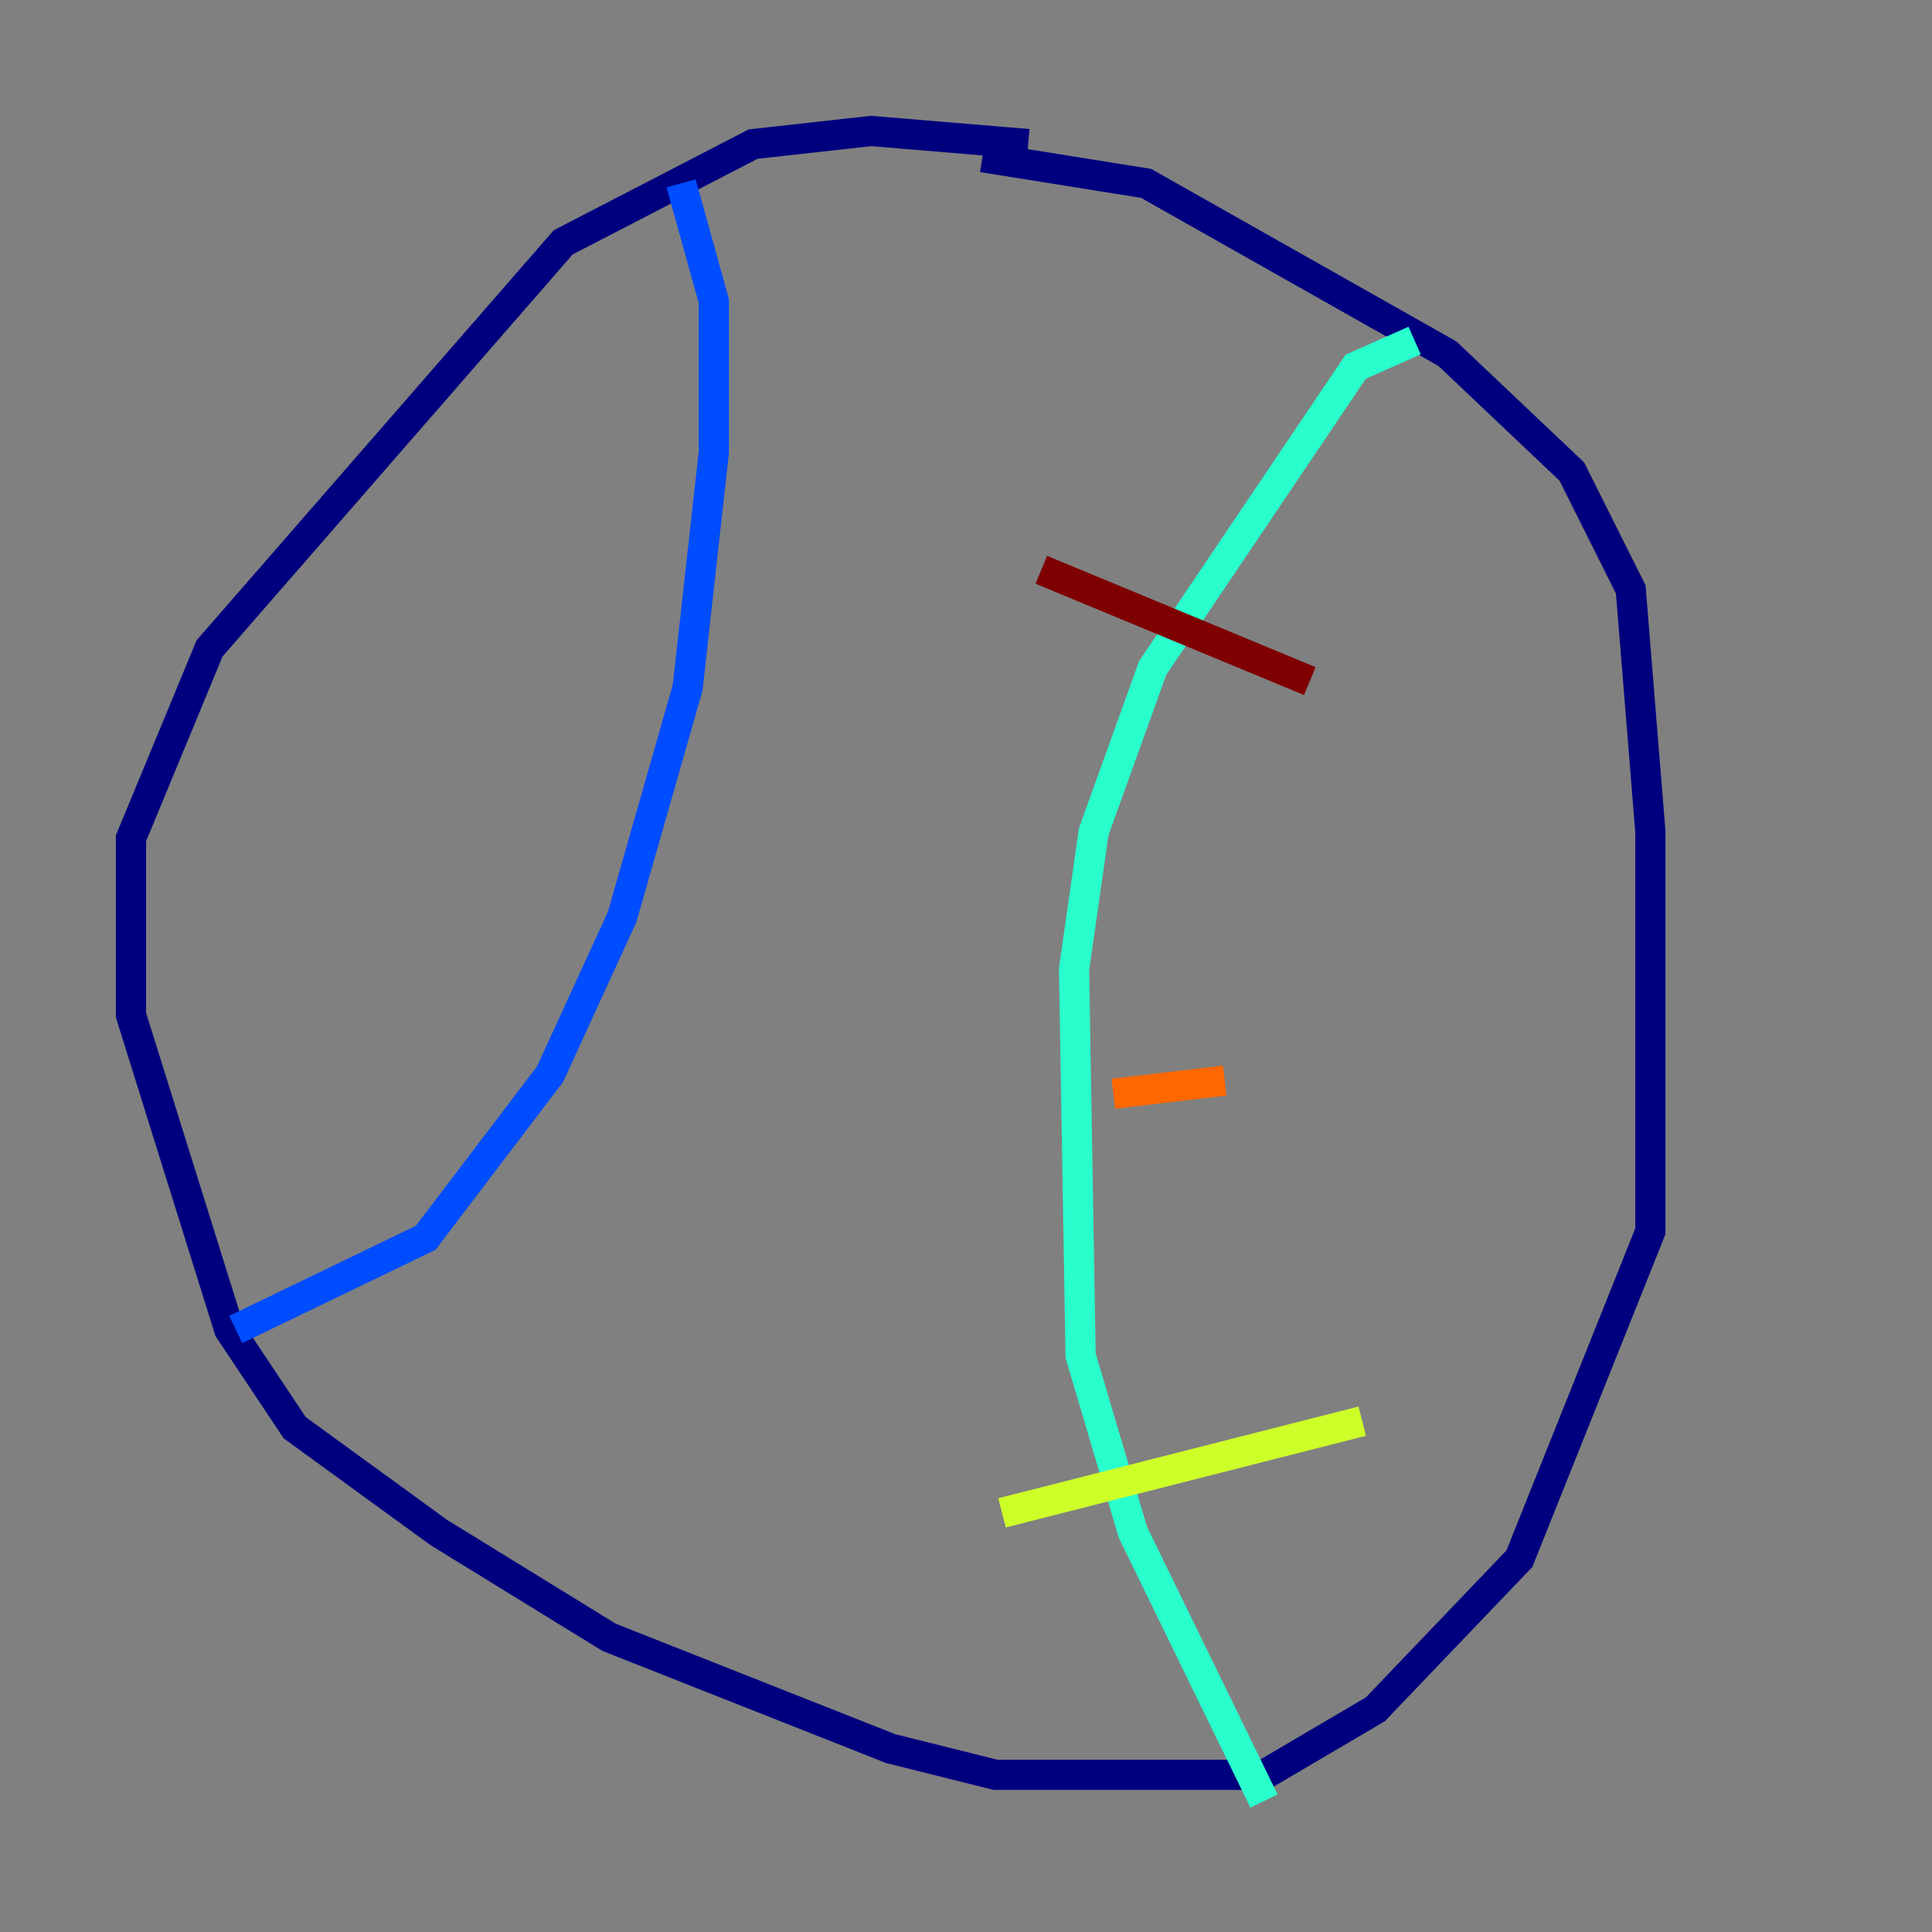 <?xml version="1.0" encoding="utf-8" ?>
<svg baseProfile="tiny" height="128" version="1.2" viewBox="0,0,128,128" width="128" xmlns="http://www.w3.org/2000/svg" xmlns:ev="http://www.w3.org/2001/xml-events" xmlns:xlink="http://www.w3.org/1999/xlink"><rect x="0" y="0" width="128" height="128" fill="#808080" stroke="none"/><defs /><polyline fill="none" points="68.122,9.546 57.709,8.678 49.898,9.546 37.315,16.054 13.885,42.956 8.678,55.539 8.678,67.254 15.186,88.081 19.525,94.59 29.071,101.532 40.352,108.475 59.01,115.851 65.953,117.586 83.742,117.586 91.119,113.248 100.664,103.268 109.342,81.573 109.342,55.105 108.041,39.051 104.136,31.241 95.891,23.43 75.932,12.149 65.085,10.414" stroke="#00007f" stroke-width="2" /><polyline fill="none" points="45.125,12.149 47.295,19.959 47.295,29.939 45.559,45.559 41.22,60.746 36.447,71.159 28.203,82.007 15.62,88.081" stroke="#004cff" stroke-width="2" /><polyline fill="none" points="93.722,22.563 89.817,24.298 76.366,44.258 72.461,55.105 71.159,64.217 71.593,89.817 75.064,101.532 83.742,119.322" stroke="#29ffcd" stroke-width="2" /><polyline fill="none" points="66.386,100.231 90.251,94.156" stroke="#cdff29" stroke-width="2" /><polyline fill="none" points="73.763,72.461 81.139,71.593" stroke="#ff6700" stroke-width="2" /><polyline fill="none" points="68.99,37.749 86.78,45.125" stroke="#7f0000" stroke-width="2" /></svg>